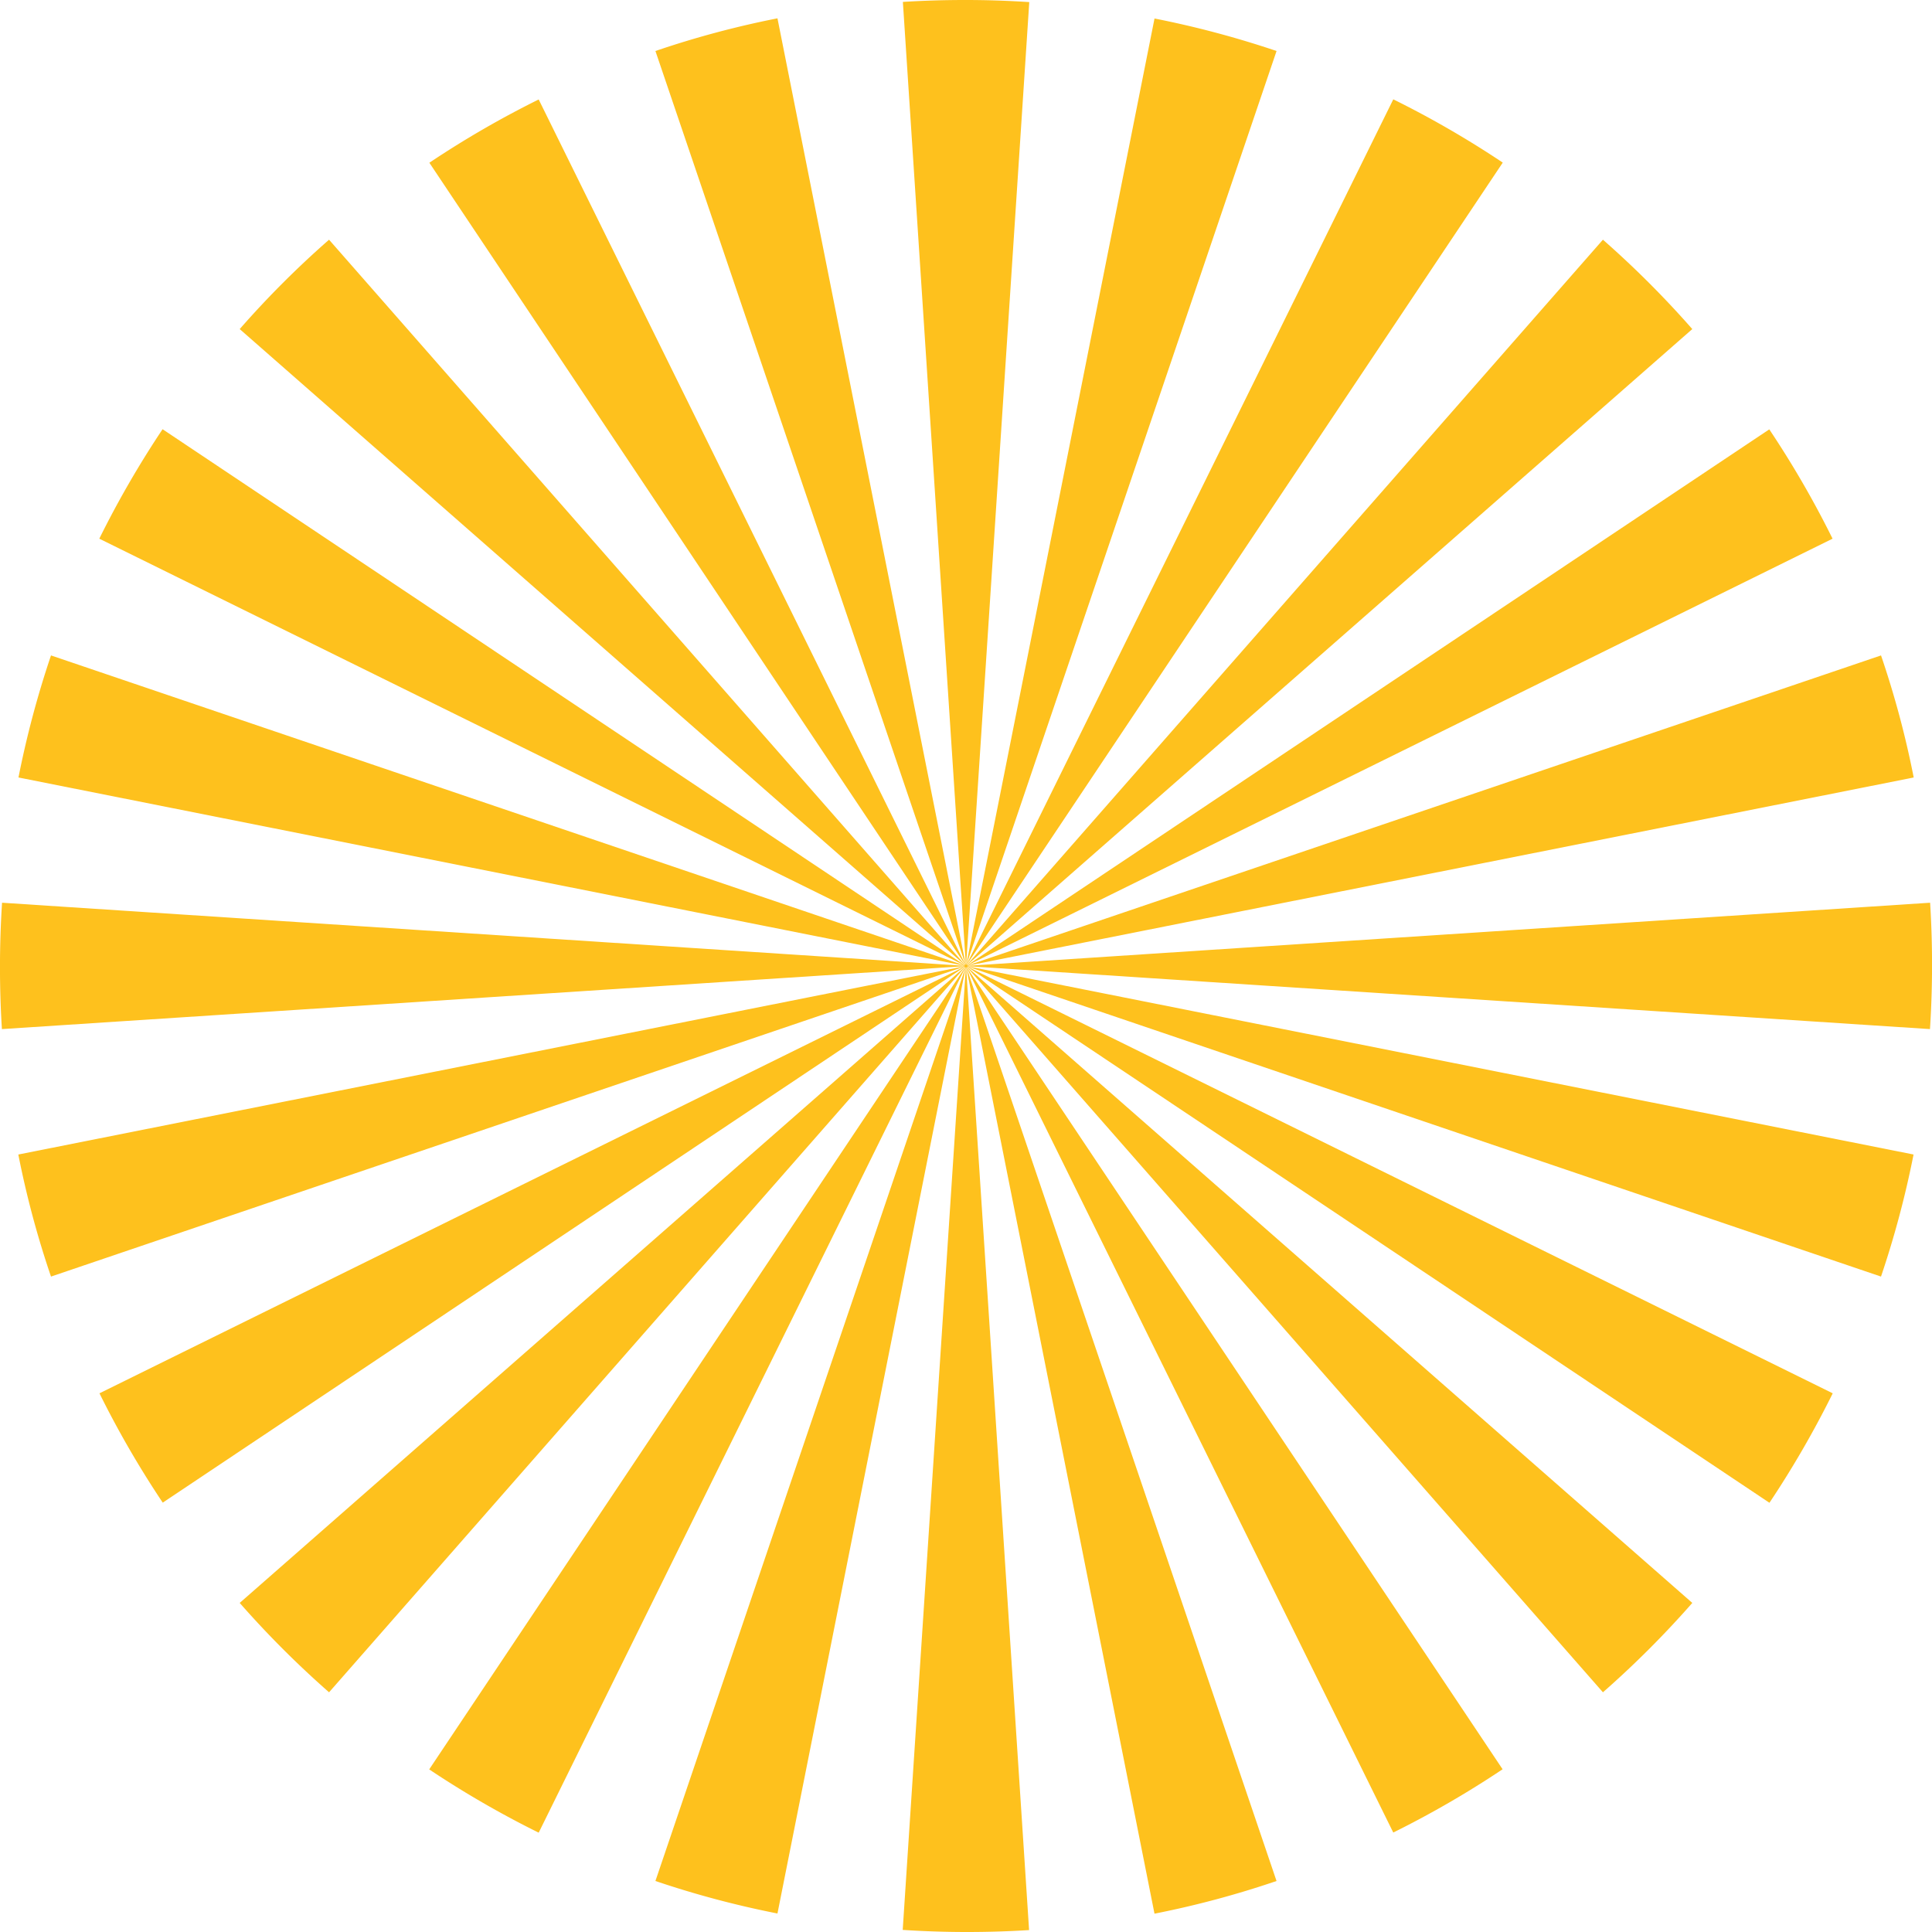 <svg xmlns="http://www.w3.org/2000/svg" width="425" height="425" viewBox="0 0 425 425">
  <defs>
    <style>
      .cls-1 {
        fill: #fec11d;
        fill-rule: evenodd;
      }
    </style>
  </defs>
  <path id="rays" class="cls-1" d="M933.214,3495q-6.848,0-13.6.42l13.849,211.73h-0.036l-41.4-208.12a207.9,207.9,0,0,0-26.846,7.19l68.215,200.96h-0.036L839.5,3516.88a214.187,214.187,0,0,0-24.049,13.92l117.871,176.42a0.034,0.034,0,0,0-.036.03l-139.9-159.52a209.751,209.751,0,0,0-19.657,19.66l159.523,139.9a0.031,0.031,0,0,1-.035.03l-176.453-117.9a215.262,215.262,0,0,0-13.919,24.08l190.336,93.86v0.03l-200.962-68.21a211.907,211.907,0,0,0-7.154,26.85l208.081,41.4v0.03l-211.694-13.88a220.641,220.641,0,0,0-.035,27.8l211.729-13.84v0.03l-208.116,41.4a206.13,206.13,0,0,0,7.189,26.85l200.962-68.21v0.03l-190.3,93.86a213.926,213.926,0,0,0,13.92,24.05l176.417-117.87a0.031,0.031,0,0,0,.035.03l-159.523,139.9a214.678,214.678,0,0,0,19.657,19.66l139.9-159.52a0.033,0.033,0,0,1,.035.03L815.416,3884.23a214.726,214.726,0,0,0,24.085,13.92l93.857-190.33h0.036l-68.215,200.96a211.036,211.036,0,0,0,26.847,7.15l41.4-208.08h0.036l-13.884,211.69q7.146,0.465,14.2.46,6.846,0,13.6-.42l-13.849-211.73h0.036l41.4,208.12a207.845,207.845,0,0,0,26.845-7.19l-68.214-200.96h0.036l93.858,190.3a215.005,215.005,0,0,0,24.05-13.92L933.677,3707.78a0.033,0.033,0,0,0,.035-0.03l139.9,159.52a214.584,214.584,0,0,0,19.66-19.66l-159.522-139.9a0.031,0.031,0,0,1,.035-0.03l176.457,117.9a217.146,217.146,0,0,0,13.92-24.08l-190.341-93.86v-0.03l200.961,68.21a212.43,212.43,0,0,0,7.16-26.85l-208.086-41.4v-0.03l211.7,13.84a220.441,220.441,0,0,0,.03-27.8l-211.726,13.88v-0.03l208.116-41.4a205.974,205.974,0,0,0-7.19-26.85l-200.961,68.21v-0.03l190.3-93.86a213.467,213.467,0,0,0-13.92-24.05L933.783,3707.32a0.031,0.031,0,0,0-.035-0.03l159.522-139.9a214.584,214.584,0,0,0-19.66-19.66l-139.9,159.52a0.033,0.033,0,0,1-.035-0.03l117.9-176.45a214.035,214.035,0,0,0-24.08-13.92l-93.858,190.33h-0.036l68.214-200.96a212.687,212.687,0,0,0-26.845-7.15l-41.4,208.08h-0.036l13.884-211.69q-7.146-.465-14.2-0.46" transform="translate(-721 -3495)"/>
</svg>
